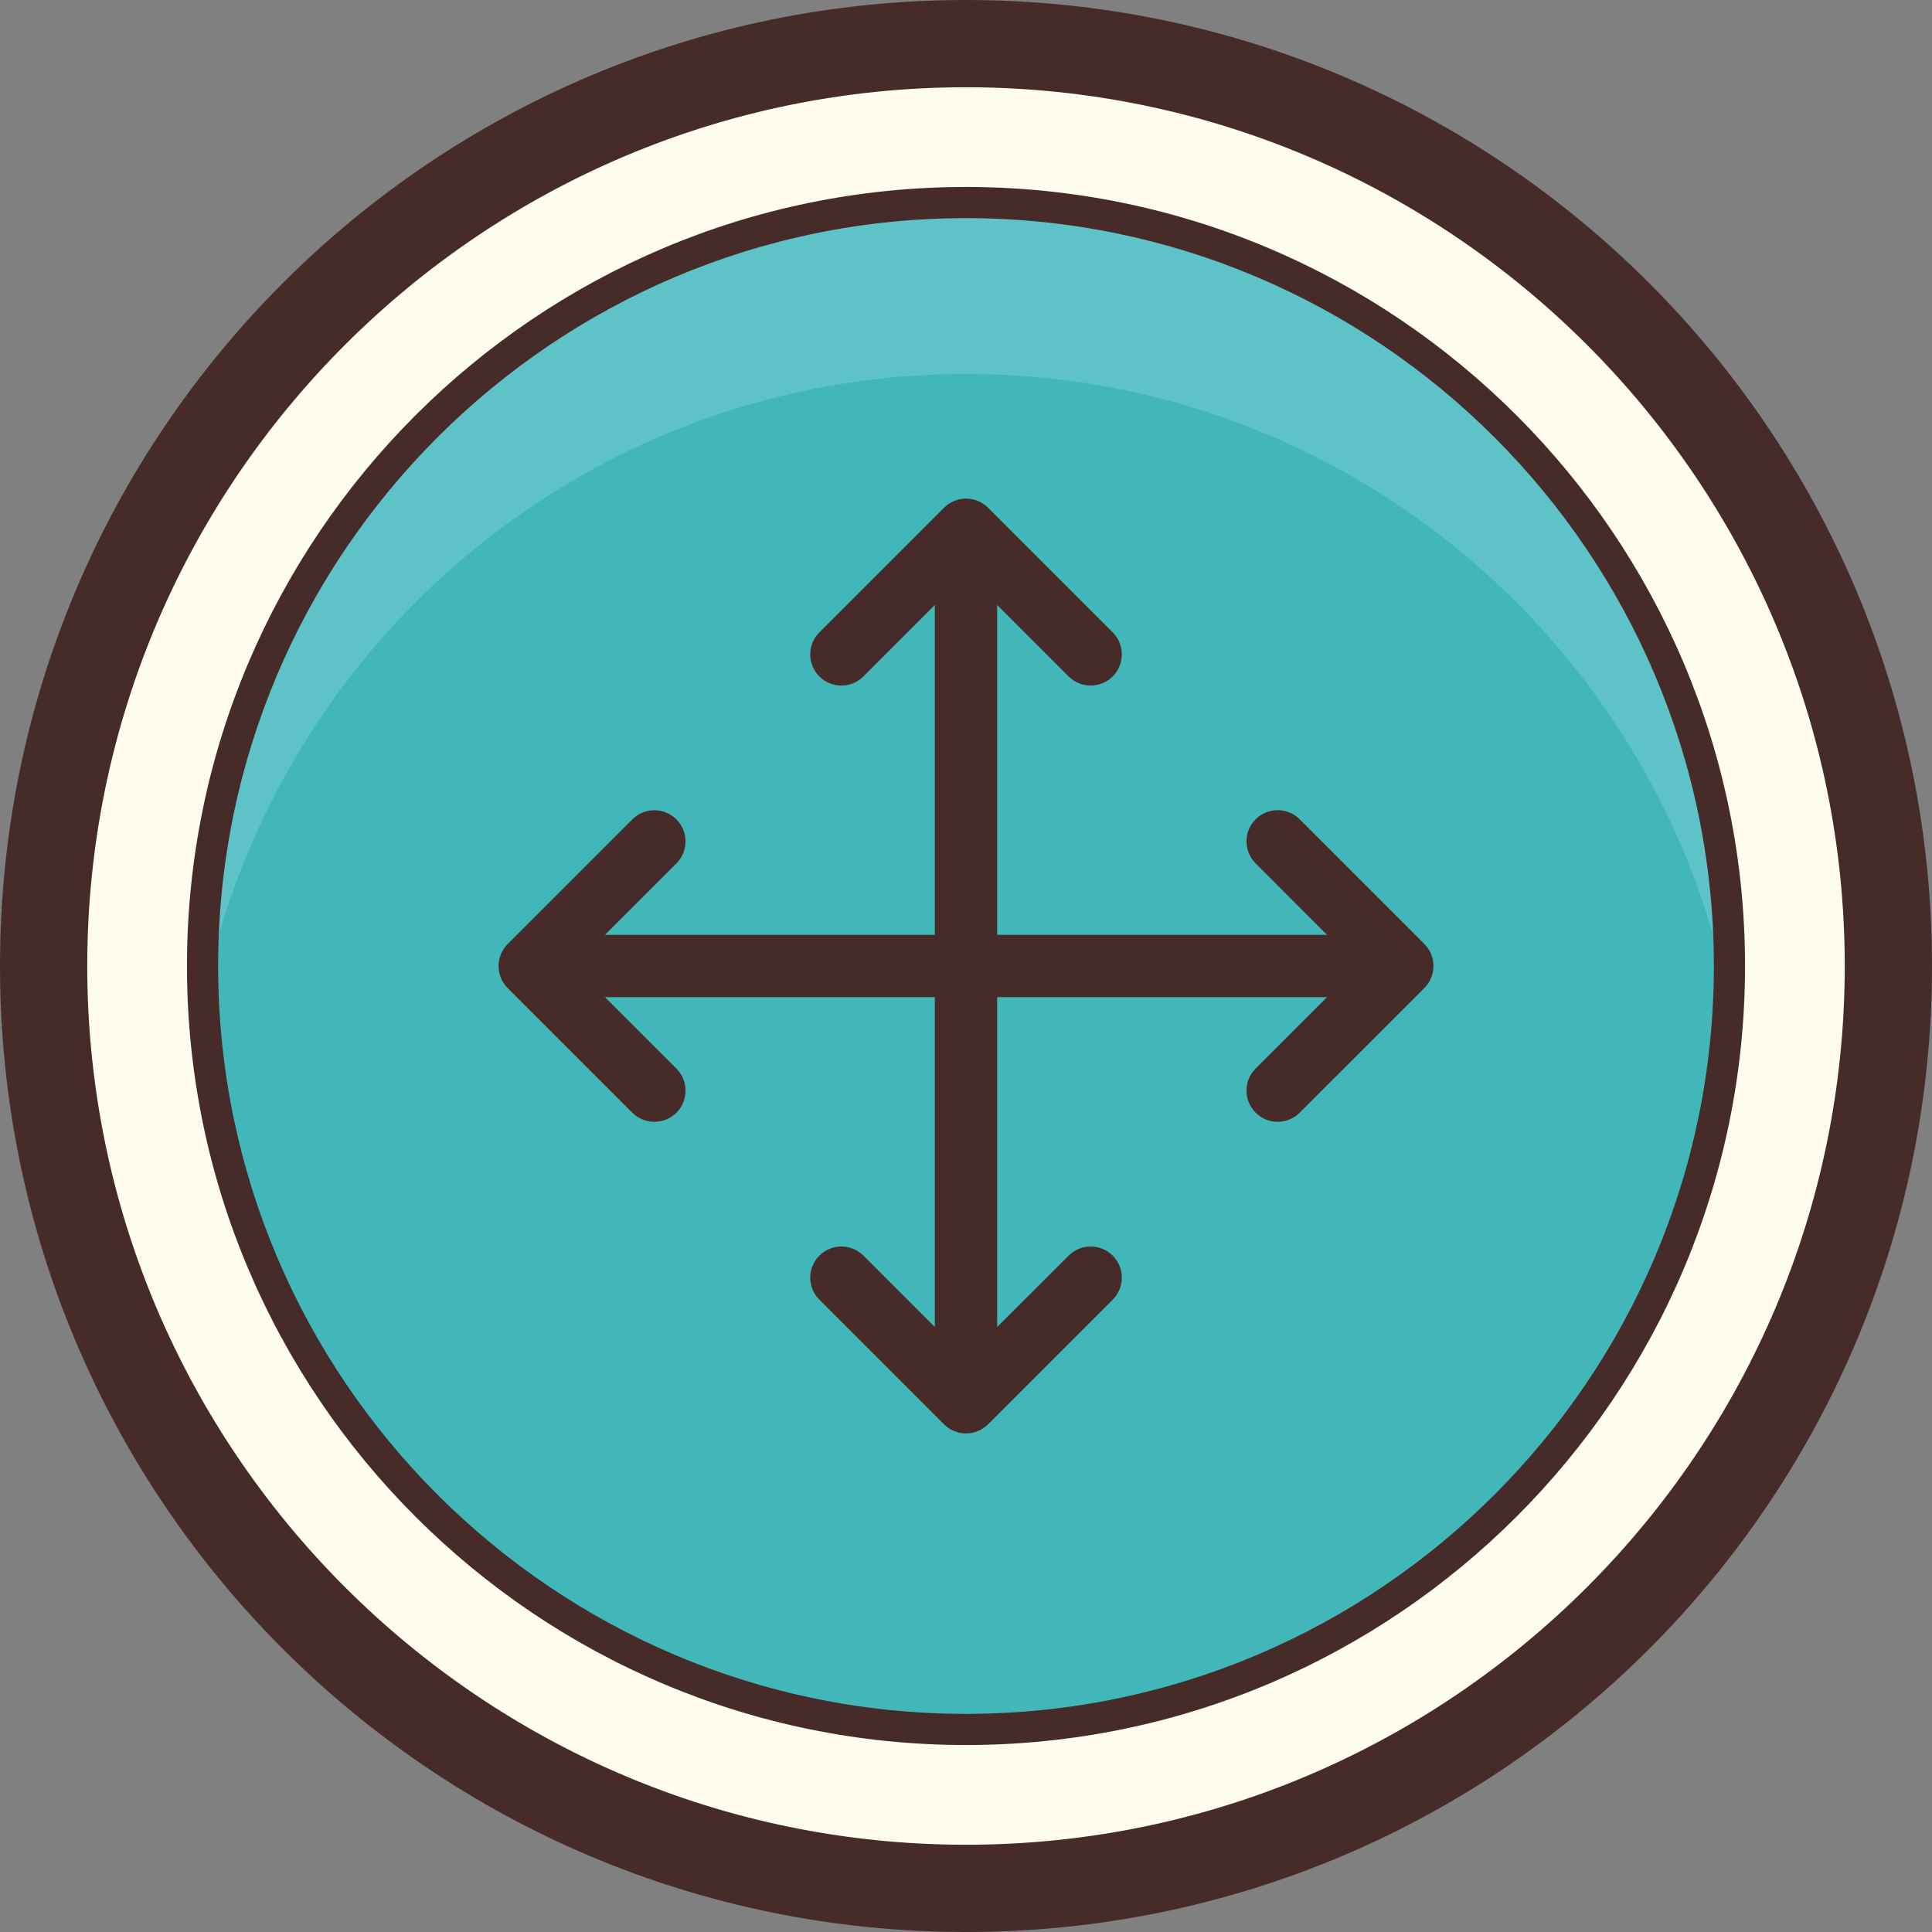 <?xml version="1.0" encoding="iso-8859-1"?>
<!-- Generator: Adobe Illustrator 22.1.0, SVG Export Plug-In . SVG Version: 6.00 Build 0)  -->
<svg version="1.1" id="Layer_1" xmlns="http://www.w3.org/2000/svg" xmlns:xlink="http://www.w3.org/1999/xlink" x="0px" y="0px"
	 viewBox="0 0 31 31" style="enable-background:new 0 0 31 31;" xml:space="preserve">
<rect x="0" y="0" width="31" height="31" fill="#808080" stroke="none"/>
<circle style="fill:#FDFCEF;" cx="15.5" cy="15.5" r="15"/>
<path style="fill:#472B29;" d="M15.5,1.4c7.775,0,14.1,6.325,14.1,14.1s-6.325,14.1-14.1,14.1S1.4,23.275,1.4,15.5
	S7.725,1.4,15.5,1.4 M15.5,0C6.94,0,0,6.94,0,15.5S6.94,31,15.5,31S31,24.06,31,15.5S24.06,0,15.5,0L15.5,0z"/>
<circle style="fill:#42B7BA;" cx="15.499" cy="15.5" r="12.25"/>
<path style="fill:#5EC3C9;" d="M15.5,3.25C8.745,3.25,3.25,8.745,3.25,15.5c0,0.153,0.017,0.301,0.023,0.453
	C4.45,10.273,9.47,6,15.5,6c6.031,0,11.052,4.275,12.227,9.958c0.006-0.153,0.023-0.303,0.023-0.458
	C27.75,8.745,22.254,3.25,15.5,3.25z"/>
<path style="fill:#472B29;" d="M15.499,3.5c6.617,0,12.001,5.383,12.001,12s-5.383,12-12.001,12C8.883,27.5,3.5,22.117,3.5,15.5
	S8.883,3.5,15.499,3.5 M15.499,3C8.607,3,3,8.608,3,15.5S8.607,28,15.499,28C22.393,28,28,22.392,28,15.5S22.393,3,15.499,3
	L15.499,3z"/>
<path style="fill:#472B29;" d="M22.854,15.146l-2-2c-0.195-0.195-0.512-0.195-0.707,0s-0.195,0.512,0,0.707L21.293,15H16V9.707
	l1.146,1.146C17.244,10.951,17.372,11,17.5,11s0.256-0.049,0.354-0.146c0.195-0.195,0.195-0.512,0-0.707l-2-2
	c-0.195-0.195-0.512-0.195-0.707,0l-2,2c-0.195,0.195-0.195,0.512,0,0.707s0.512,0.195,0.707,0L15,9.707V15H9.707l1.146-1.146
	c0.195-0.195,0.195-0.512,0-0.707s-0.512-0.195-0.707,0l-2,2c-0.195,0.195-0.195,0.512,0,0.707l2,2C10.244,17.951,10.372,18,10.5,18
	s0.256-0.049,0.354-0.146c0.195-0.195,0.195-0.512,0-0.707L9.707,16H15v5.293l-1.146-1.146c-0.195-0.195-0.512-0.195-0.707,0
	s-0.195,0.512,0,0.707l1.844,1.844l0,0l0.156,0.156C15.244,22.951,15.372,23,15.5,23s0.256-0.049,0.354-0.146l2-2
	c0.195-0.195,0.195-0.512,0-0.707s-0.512-0.195-0.707,0L16,21.293V16h5.293l-1.146,1.146c-0.195,0.195-0.195,0.512,0,0.707
	C20.244,17.951,20.372,18,20.5,18s0.256-0.049,0.354-0.146l2-2C23.049,15.658,23.049,15.342,22.854,15.146z"/>
</svg>
